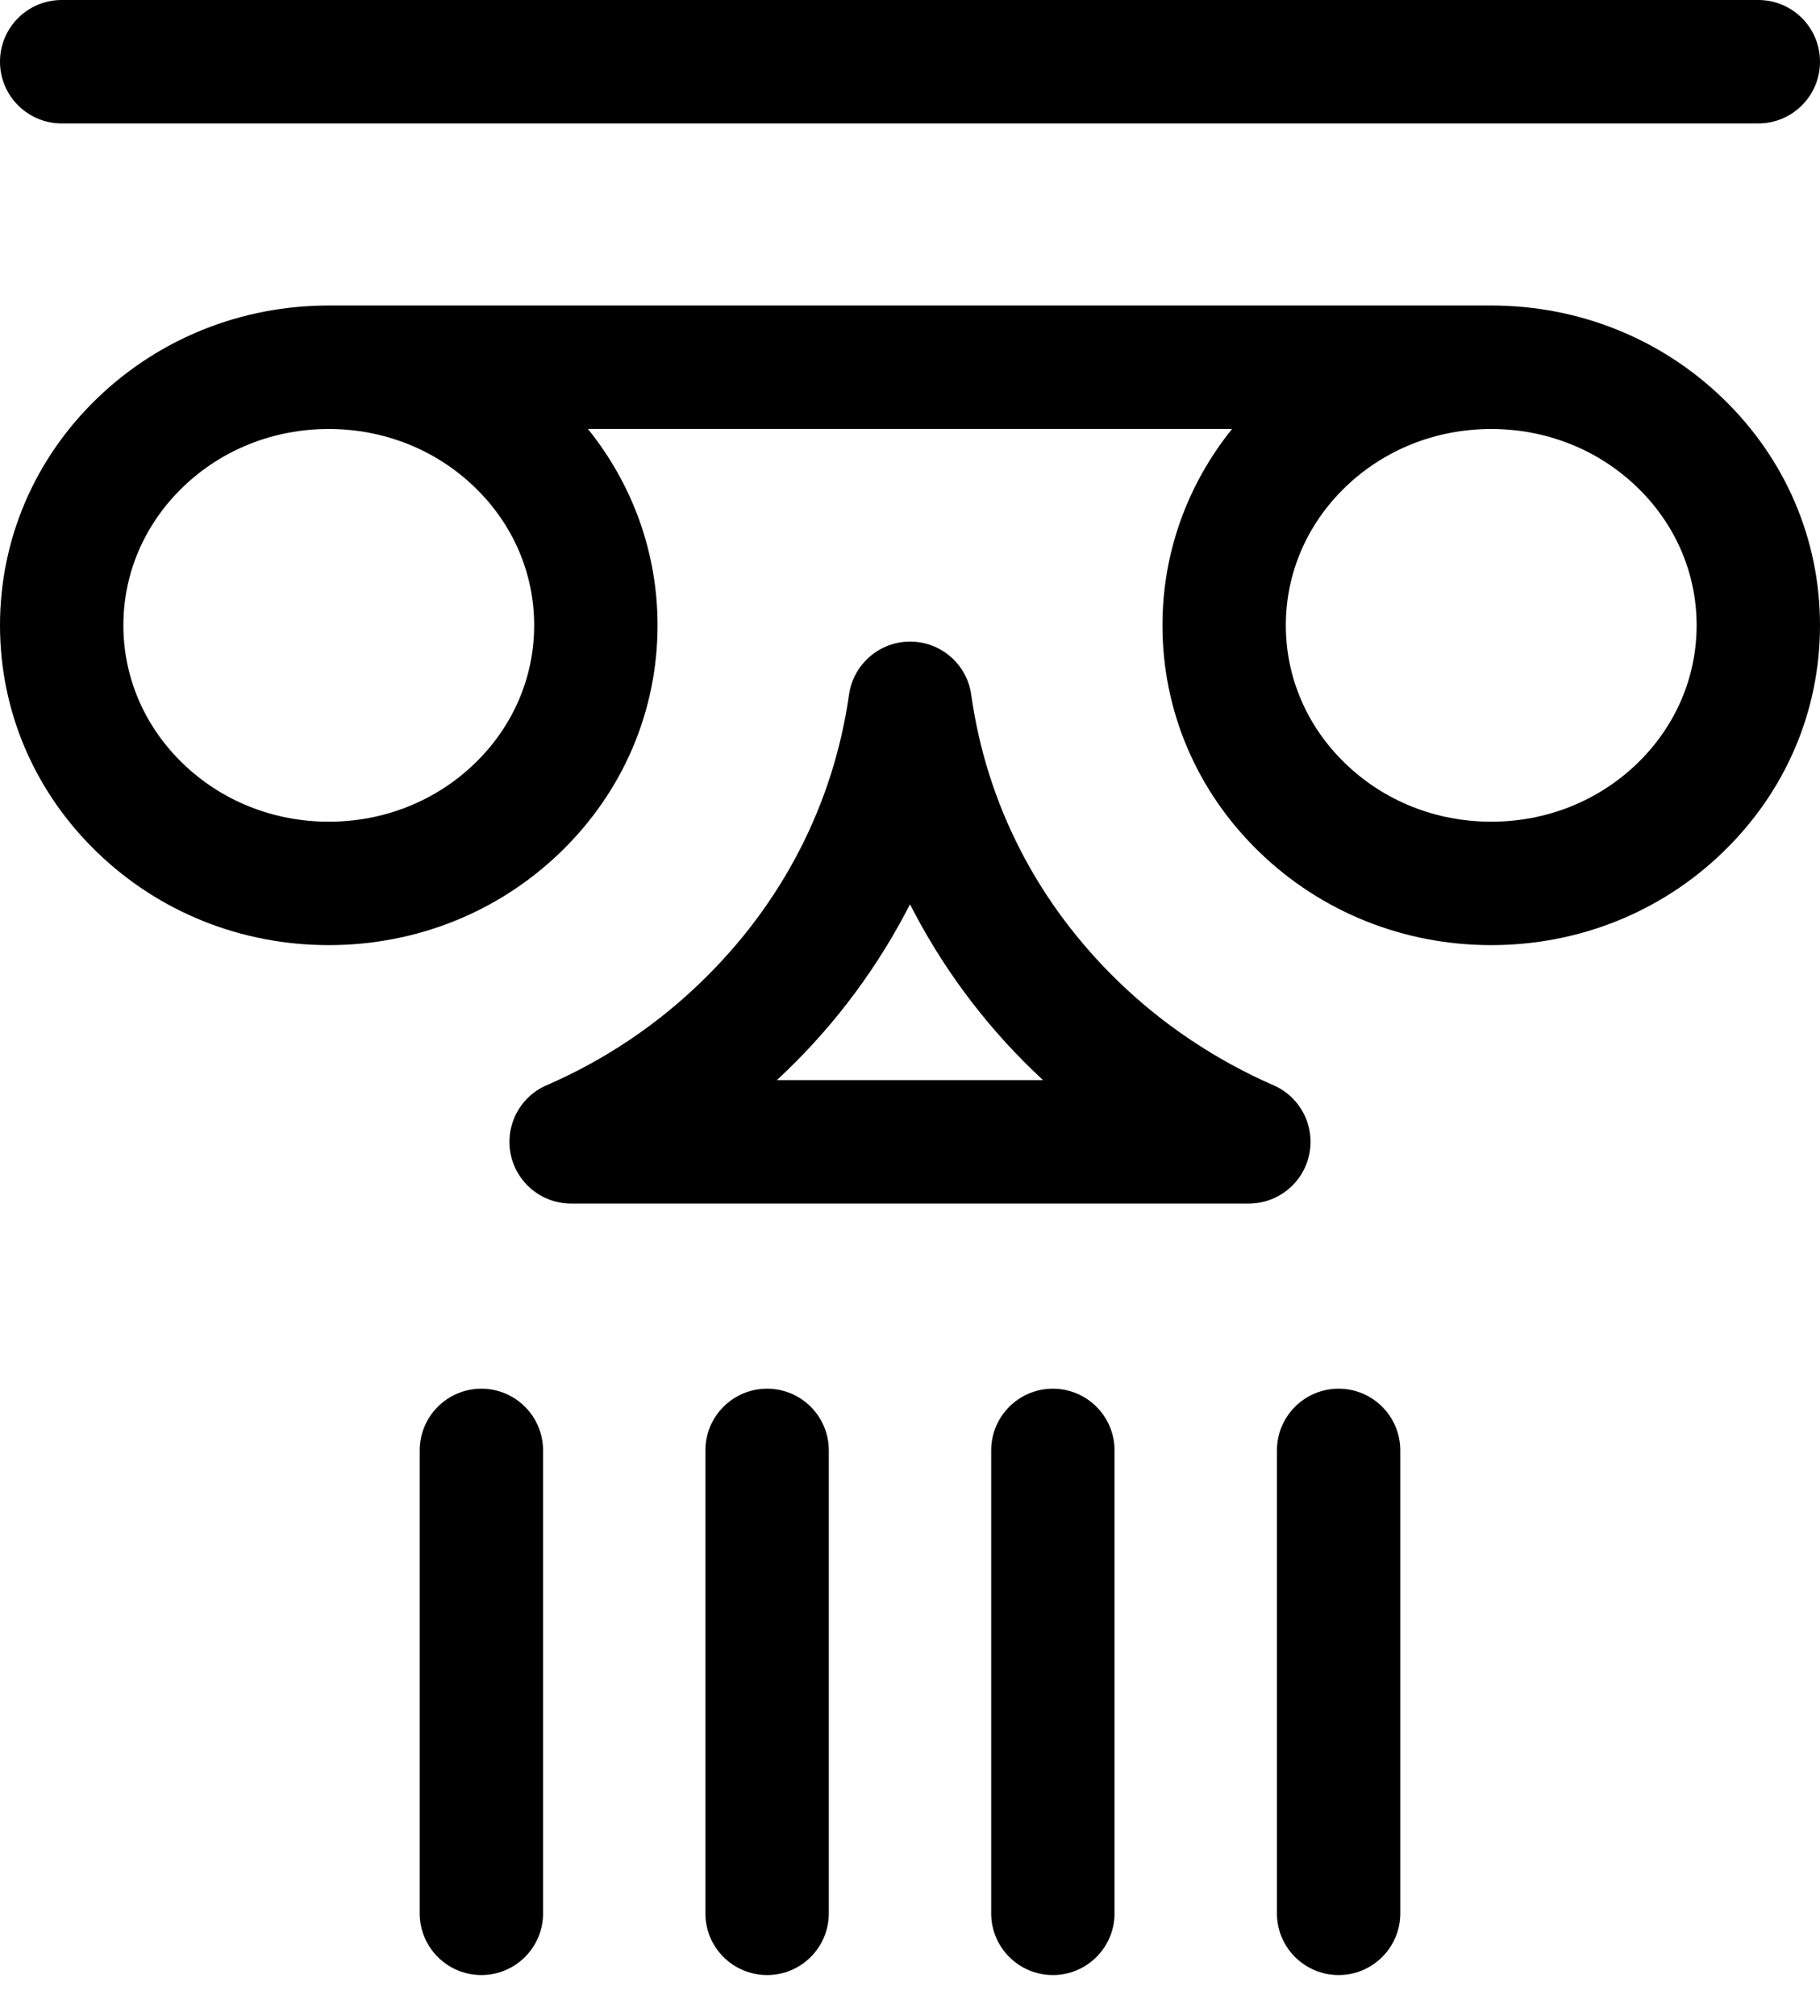 <svg width="28" height="31" viewBox="0 0 28 31" fill="none" xmlns="http://www.w3.org/2000/svg">
<path d="M20.594 21.355C20.07 21.355 19.645 21.78 19.645 22.305V29.423C19.645 29.947 20.07 30.372 20.594 30.372C21.118 30.372 21.543 29.947 21.543 29.423V22.305C21.543 21.78 21.118 21.355 20.594 21.355Z" fill="black"/>
<path d="M7.406 21.355C6.882 21.355 6.457 21.78 6.457 22.305V29.423C6.457 29.947 6.882 30.372 7.406 30.372C7.93 30.372 8.355 29.947 8.355 29.423V22.305C8.355 21.78 7.93 21.355 7.406 21.355Z" fill="black"/>
<path d="M11.802 21.355C11.277 21.355 10.852 21.78 10.852 22.305V29.423C10.852 29.947 11.277 30.372 11.802 30.372C12.326 30.372 12.751 29.947 12.751 29.423V22.305C12.751 21.78 12.326 21.355 11.802 21.355Z" fill="black"/>
<path d="M16.198 21.355C15.674 21.355 15.249 21.78 15.249 22.305V29.423C15.249 29.947 15.674 30.372 16.198 30.372C16.722 30.372 17.147 29.947 17.147 29.423V22.305C17.147 21.78 16.722 21.355 16.198 21.355Z" fill="black"/>
<path d="M0.949 1.898H27.051C27.575 1.898 28 1.473 28 0.949C28 0.425 27.575 0 27.051 0H0.949C0.425 0 0 0.425 0 0.949C0 1.473 0.425 1.898 0.949 1.898Z" fill="black"/>
<path d="M22.942 4.698H5.058C3.713 4.698 2.447 5.206 1.493 6.127C0.53 7.057 0 8.297 0 9.616C0 10.936 0.53 12.175 1.493 13.105C2.447 14.027 3.713 14.534 5.058 14.534C6.403 14.534 7.669 14.027 8.623 13.105C9.585 12.175 10.116 10.936 10.116 9.616C10.116 8.506 9.737 7.456 9.045 6.596H18.955C18.263 7.456 17.884 8.506 17.884 9.616C17.884 10.936 18.414 12.175 19.377 13.105C20.331 14.027 21.597 14.534 22.942 14.534C24.287 14.534 25.553 14.027 26.506 13.105C27.47 12.175 28 10.936 28 9.616C28 8.297 27.47 7.057 26.506 6.127C25.553 5.206 24.287 4.698 22.942 4.698ZM7.304 7.493C7.893 8.061 8.218 8.816 8.218 9.616C8.218 10.417 7.893 11.171 7.304 11.74C6.706 12.318 5.908 12.636 5.058 12.636C4.208 12.636 3.41 12.318 2.812 11.74C2.223 11.171 1.898 10.416 1.898 9.616C1.898 8.816 2.223 8.062 2.812 7.492C3.41 6.915 4.208 6.597 5.058 6.597C5.908 6.597 6.706 6.915 7.304 7.493ZM25.188 11.74C24.59 12.318 23.792 12.636 22.942 12.636C22.091 12.636 21.294 12.318 20.696 11.74C20.106 11.171 19.782 10.416 19.782 9.616C19.782 8.816 20.106 8.062 20.696 7.492C21.294 6.915 22.091 6.597 22.942 6.597C23.792 6.597 24.59 6.915 25.188 7.493C25.777 8.062 26.102 8.816 26.102 9.616C26.102 10.416 25.777 11.171 25.188 11.74Z" fill="black"/>
<path d="M20.142 17.752C20.234 17.312 20.004 16.868 19.592 16.689C18.714 16.306 17.892 15.758 17.214 15.101C15.963 13.894 15.178 12.366 14.942 10.684C14.877 10.215 14.476 9.867 14.003 9.866C14.003 9.866 14.002 9.866 14.002 9.866C13.53 9.866 13.129 10.214 13.062 10.681C12.822 12.367 12.034 13.896 10.784 15.103C10.094 15.771 9.295 16.304 8.409 16.689C7.996 16.867 7.766 17.312 7.857 17.752C7.949 18.192 8.336 18.508 8.786 18.508H19.212C19.662 18.508 20.05 18.193 20.142 17.752ZM11.952 16.61C12.003 16.563 12.053 16.515 12.103 16.467C12.877 15.72 13.517 14.851 14 13.906C14.481 14.85 15.12 15.719 15.894 16.465C15.944 16.514 15.995 16.562 16.046 16.61L11.952 16.61Z" fill="black"/>
</svg>
